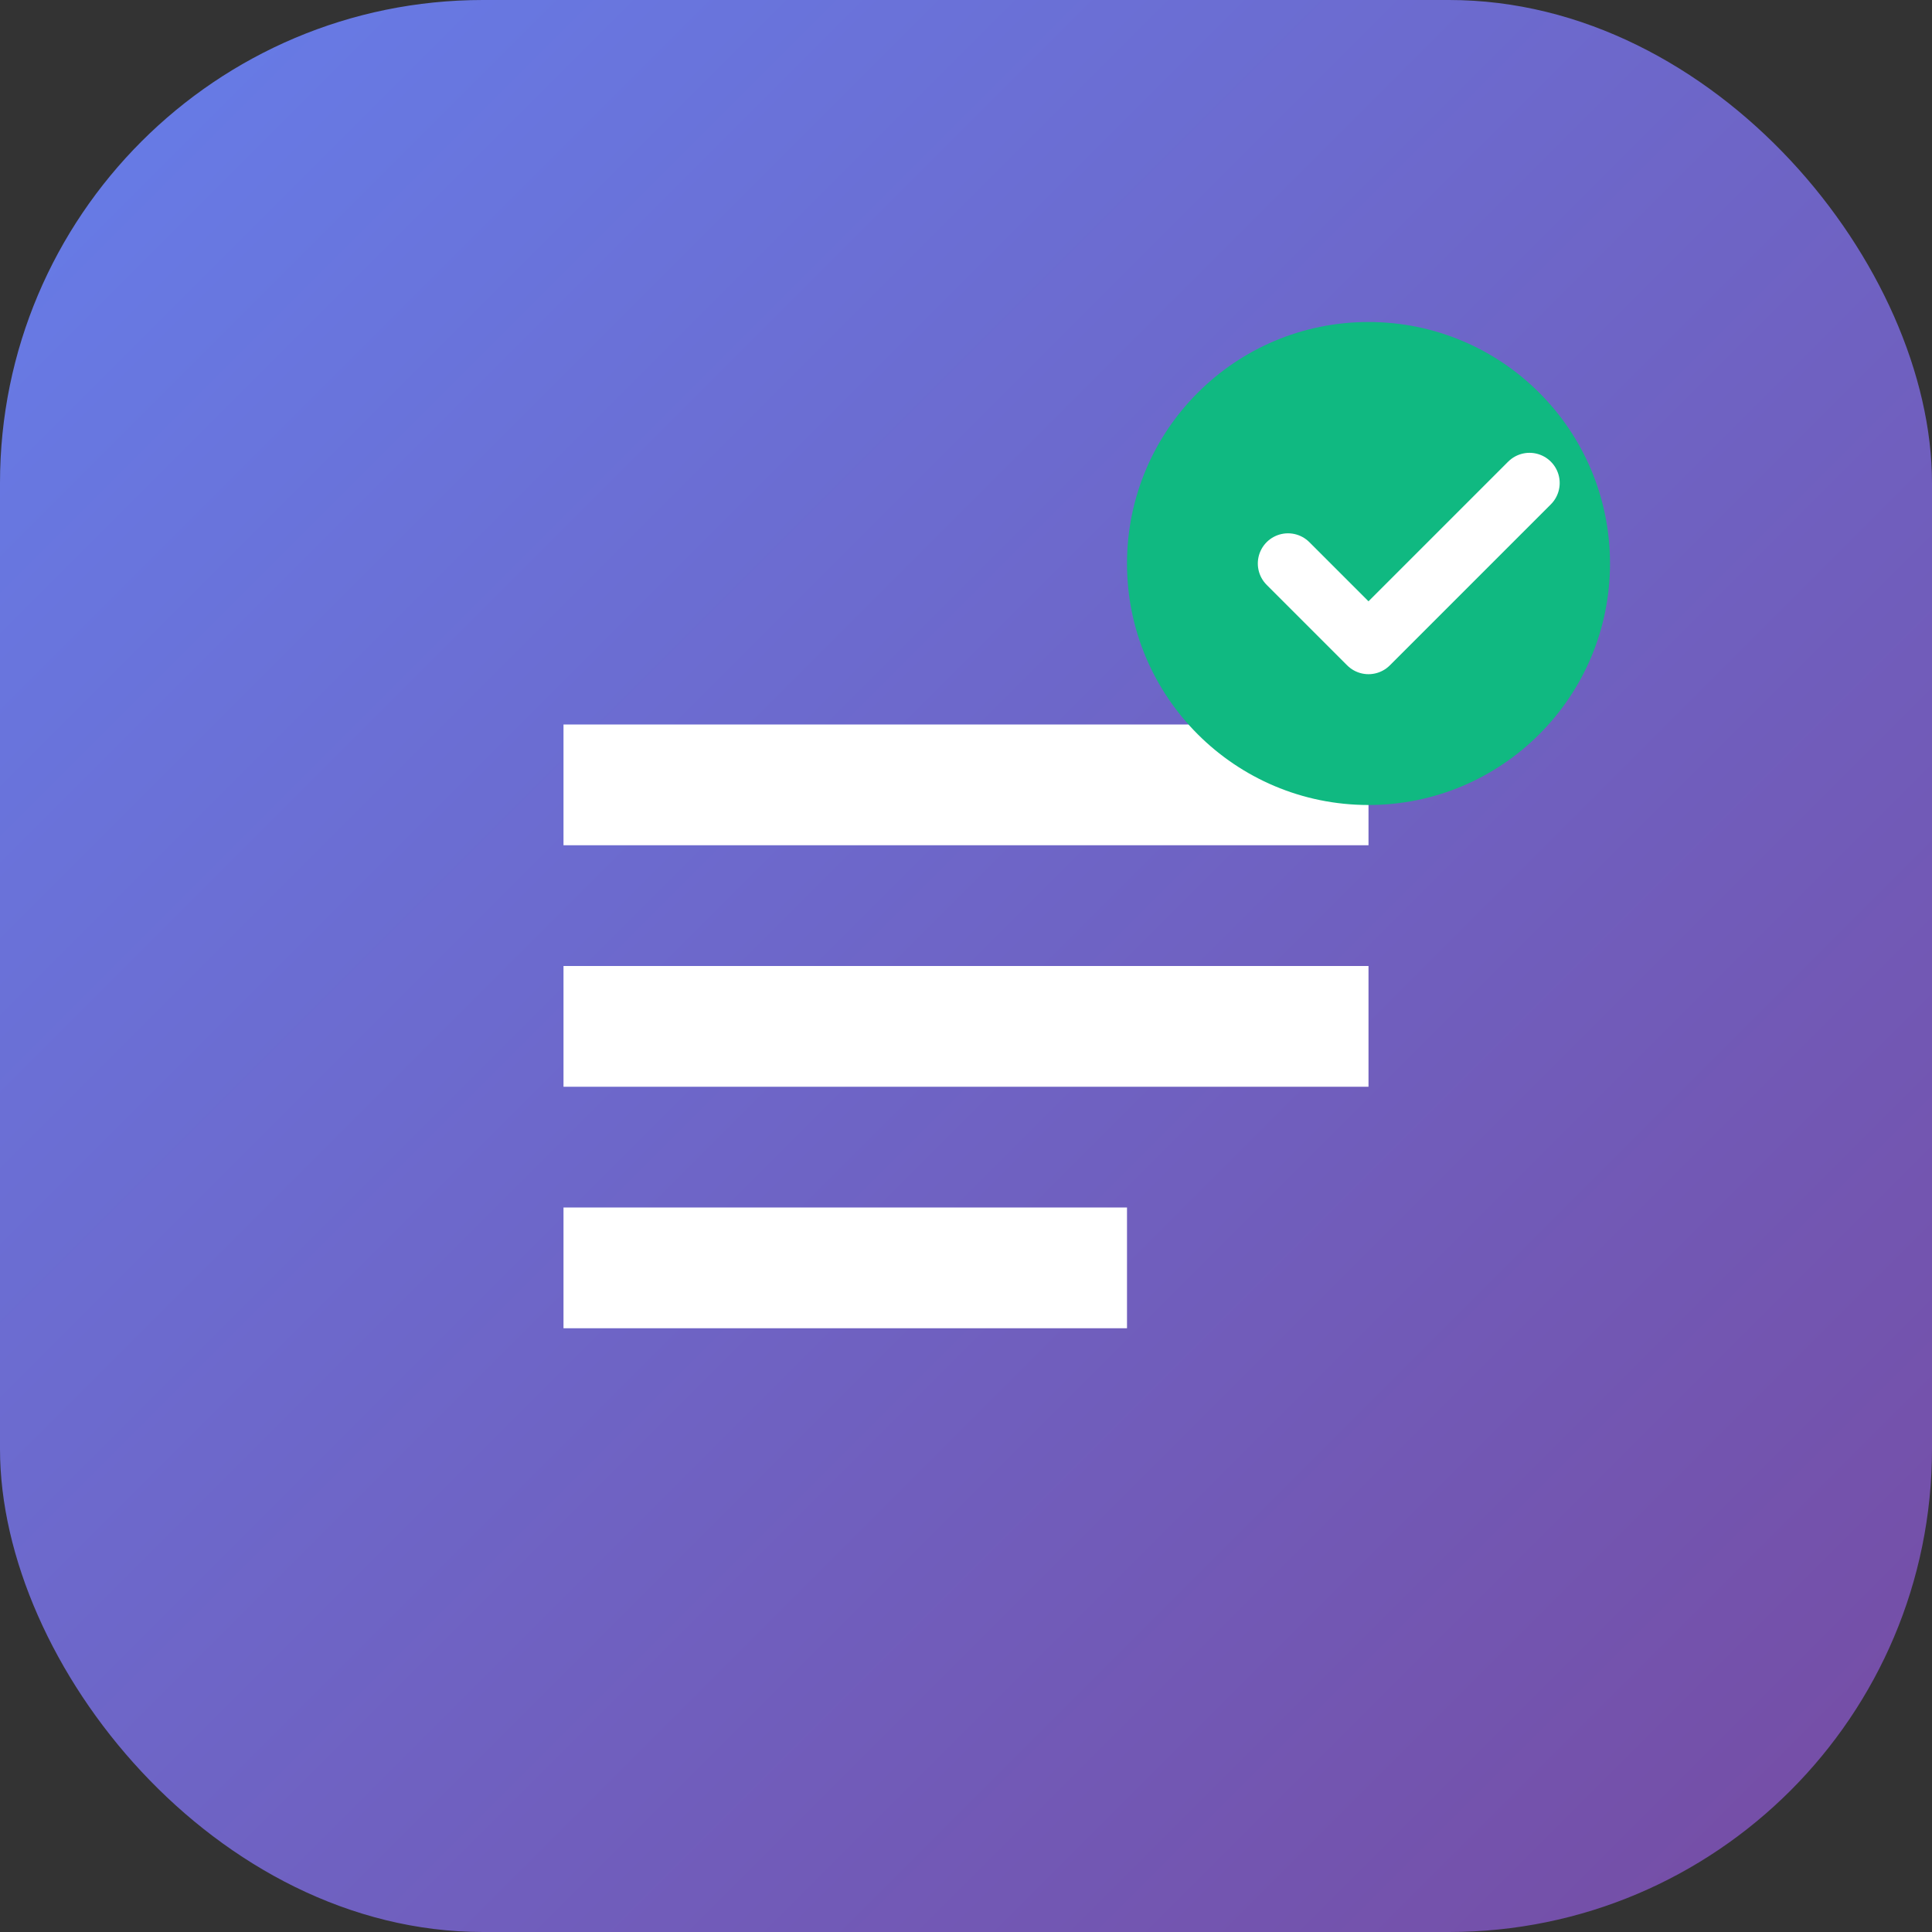 <svg width="48" height="48" viewBox="0 0 48 48" fill="none" xmlns="http://www.w3.org/2000/svg">
  <rect x="0" y="0" width="48" height="48" fill="#333333" stroke="none"/>
  <defs>
    <linearGradient id="grad1" x1="0%" y1="0%" x2="100%" y2="100%">
      <stop offset="0%" style="stop-color:#667eea;stop-opacity:1" />
      <stop offset="100%" style="stop-color:#764ba2;stop-opacity:1" />
    </linearGradient>
  </defs>
  <rect width="48" height="48" rx="12" fill="url(#grad1)"/>
  <path d="M14 18h20v3H14v-3zm0 6h20v3H14v-3zm0 6h14v3H14v-3z" fill="white"/>
  <circle cx="34" cy="14" r="6" fill="#10b981"/>
  <path d="M32 14l2 2 4-4" stroke="white" stroke-width="1.5" stroke-linecap="round" stroke-linejoin="round"/>
</svg>

